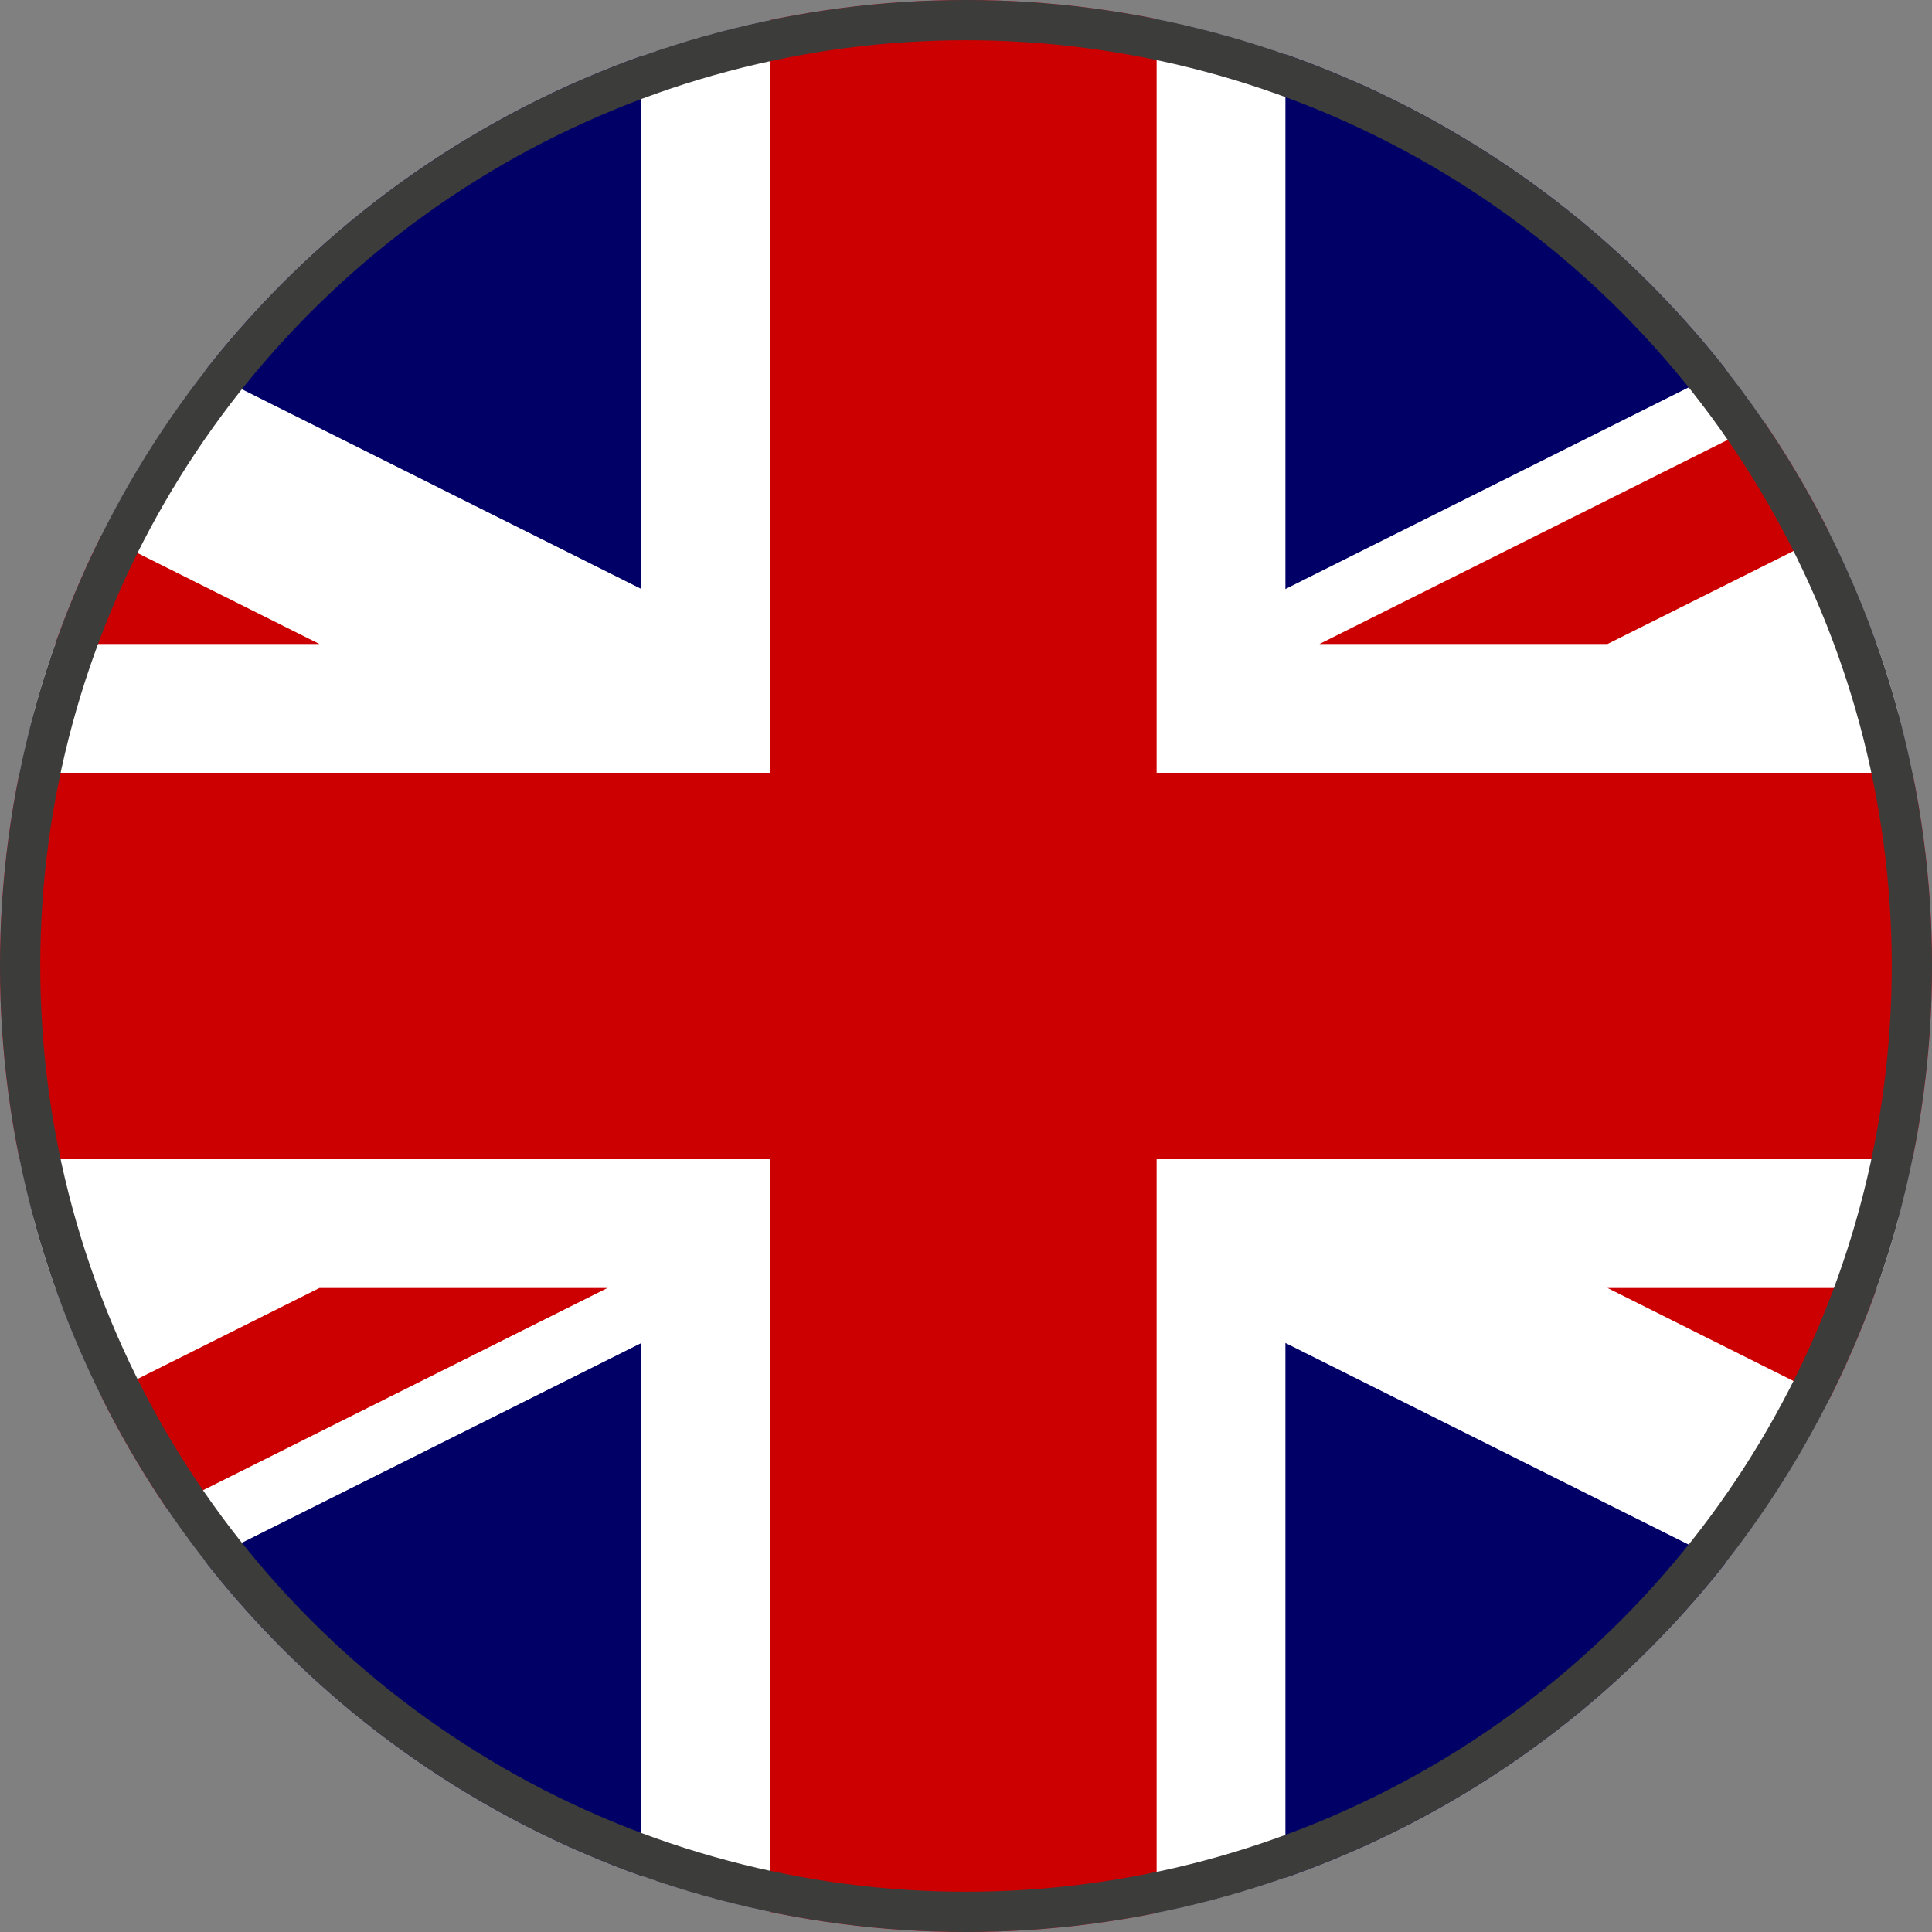 <svg xmlns="http://www.w3.org/2000/svg" xmlns:xlink="http://www.w3.org/1999/xlink" width="24" height="24" viewBox="0 0 24 24"><rect x="0" y="0" width="24" height="24" fill="#808080" stroke="none"/><defs><clipPath id="clip-path"><circle id="Ellipse_129" data-name="Ellipse 129" cx="12" cy="12" r="12" transform="translate(0)" fill="#fff"></circle></clipPath><clipPath id="clip-path-2"><path id="Path_14141" data-name="Path 14141" d="M-80.213,0h32V24h-32Z" transform="translate(80.213)" fill="rgba(0,0,0,0.67)"></path></clipPath></defs><g id="EN" transform="translate(11540 9744)"><g id="Mask_Group_8" data-name="Mask Group 8" transform="translate(-11540 -9744)" clip-path="url(#clip-path)"><g id="en-2" data-name="en" transform="translate(-4.032)" clip-path="url(#clip-path-2)"><g id="Group_31" data-name="Group 31" transform="translate(-8)"><path id="Path_14137" data-name="Path 14137" d="M-240.64,0h48V24h-48Z" transform="translate(240.64)" fill="#006"></path><path id="Path_14138" data-name="Path 14138" d="M-240.64,0V2.683L-198.006,24h5.366V21.317L-235.274,0Zm48,0V2.683L-235.274,24h-5.366V21.317L-198.006,0Z" transform="translate(240.64)" fill="#fff"></path><path id="Path_14139" data-name="Path 14139" d="M-220.64,0V24h8V0Zm-20,8v8h48V8Z" transform="translate(240.64)" fill="#fff"></path><path id="Path_14140" data-name="Path 14140" d="M-240.64,9.6v4.8h48V9.6Zm21.6-9.6V24h4.8V0Zm-21.6,24,16-8h3.578l-16,8Zm0-24,16,8h-3.578L-240.64,1.789Zm28.423,8,16-8h3.578l-16,8Zm19.578,16-16-8h3.578l12.423,6.211Z" transform="translate(240.64)" fill="#c00"></path></g></g></g><g id="Ellipse_132" data-name="Ellipse 132" transform="translate(-11540 -9744)" fill="none" stroke="#3c3c3b" stroke-width="0.5"><circle cx="12" cy="12" r="12" stroke="none"></circle><circle cx="12" cy="12" r="11.75" fill="none"></circle></g></g></svg>